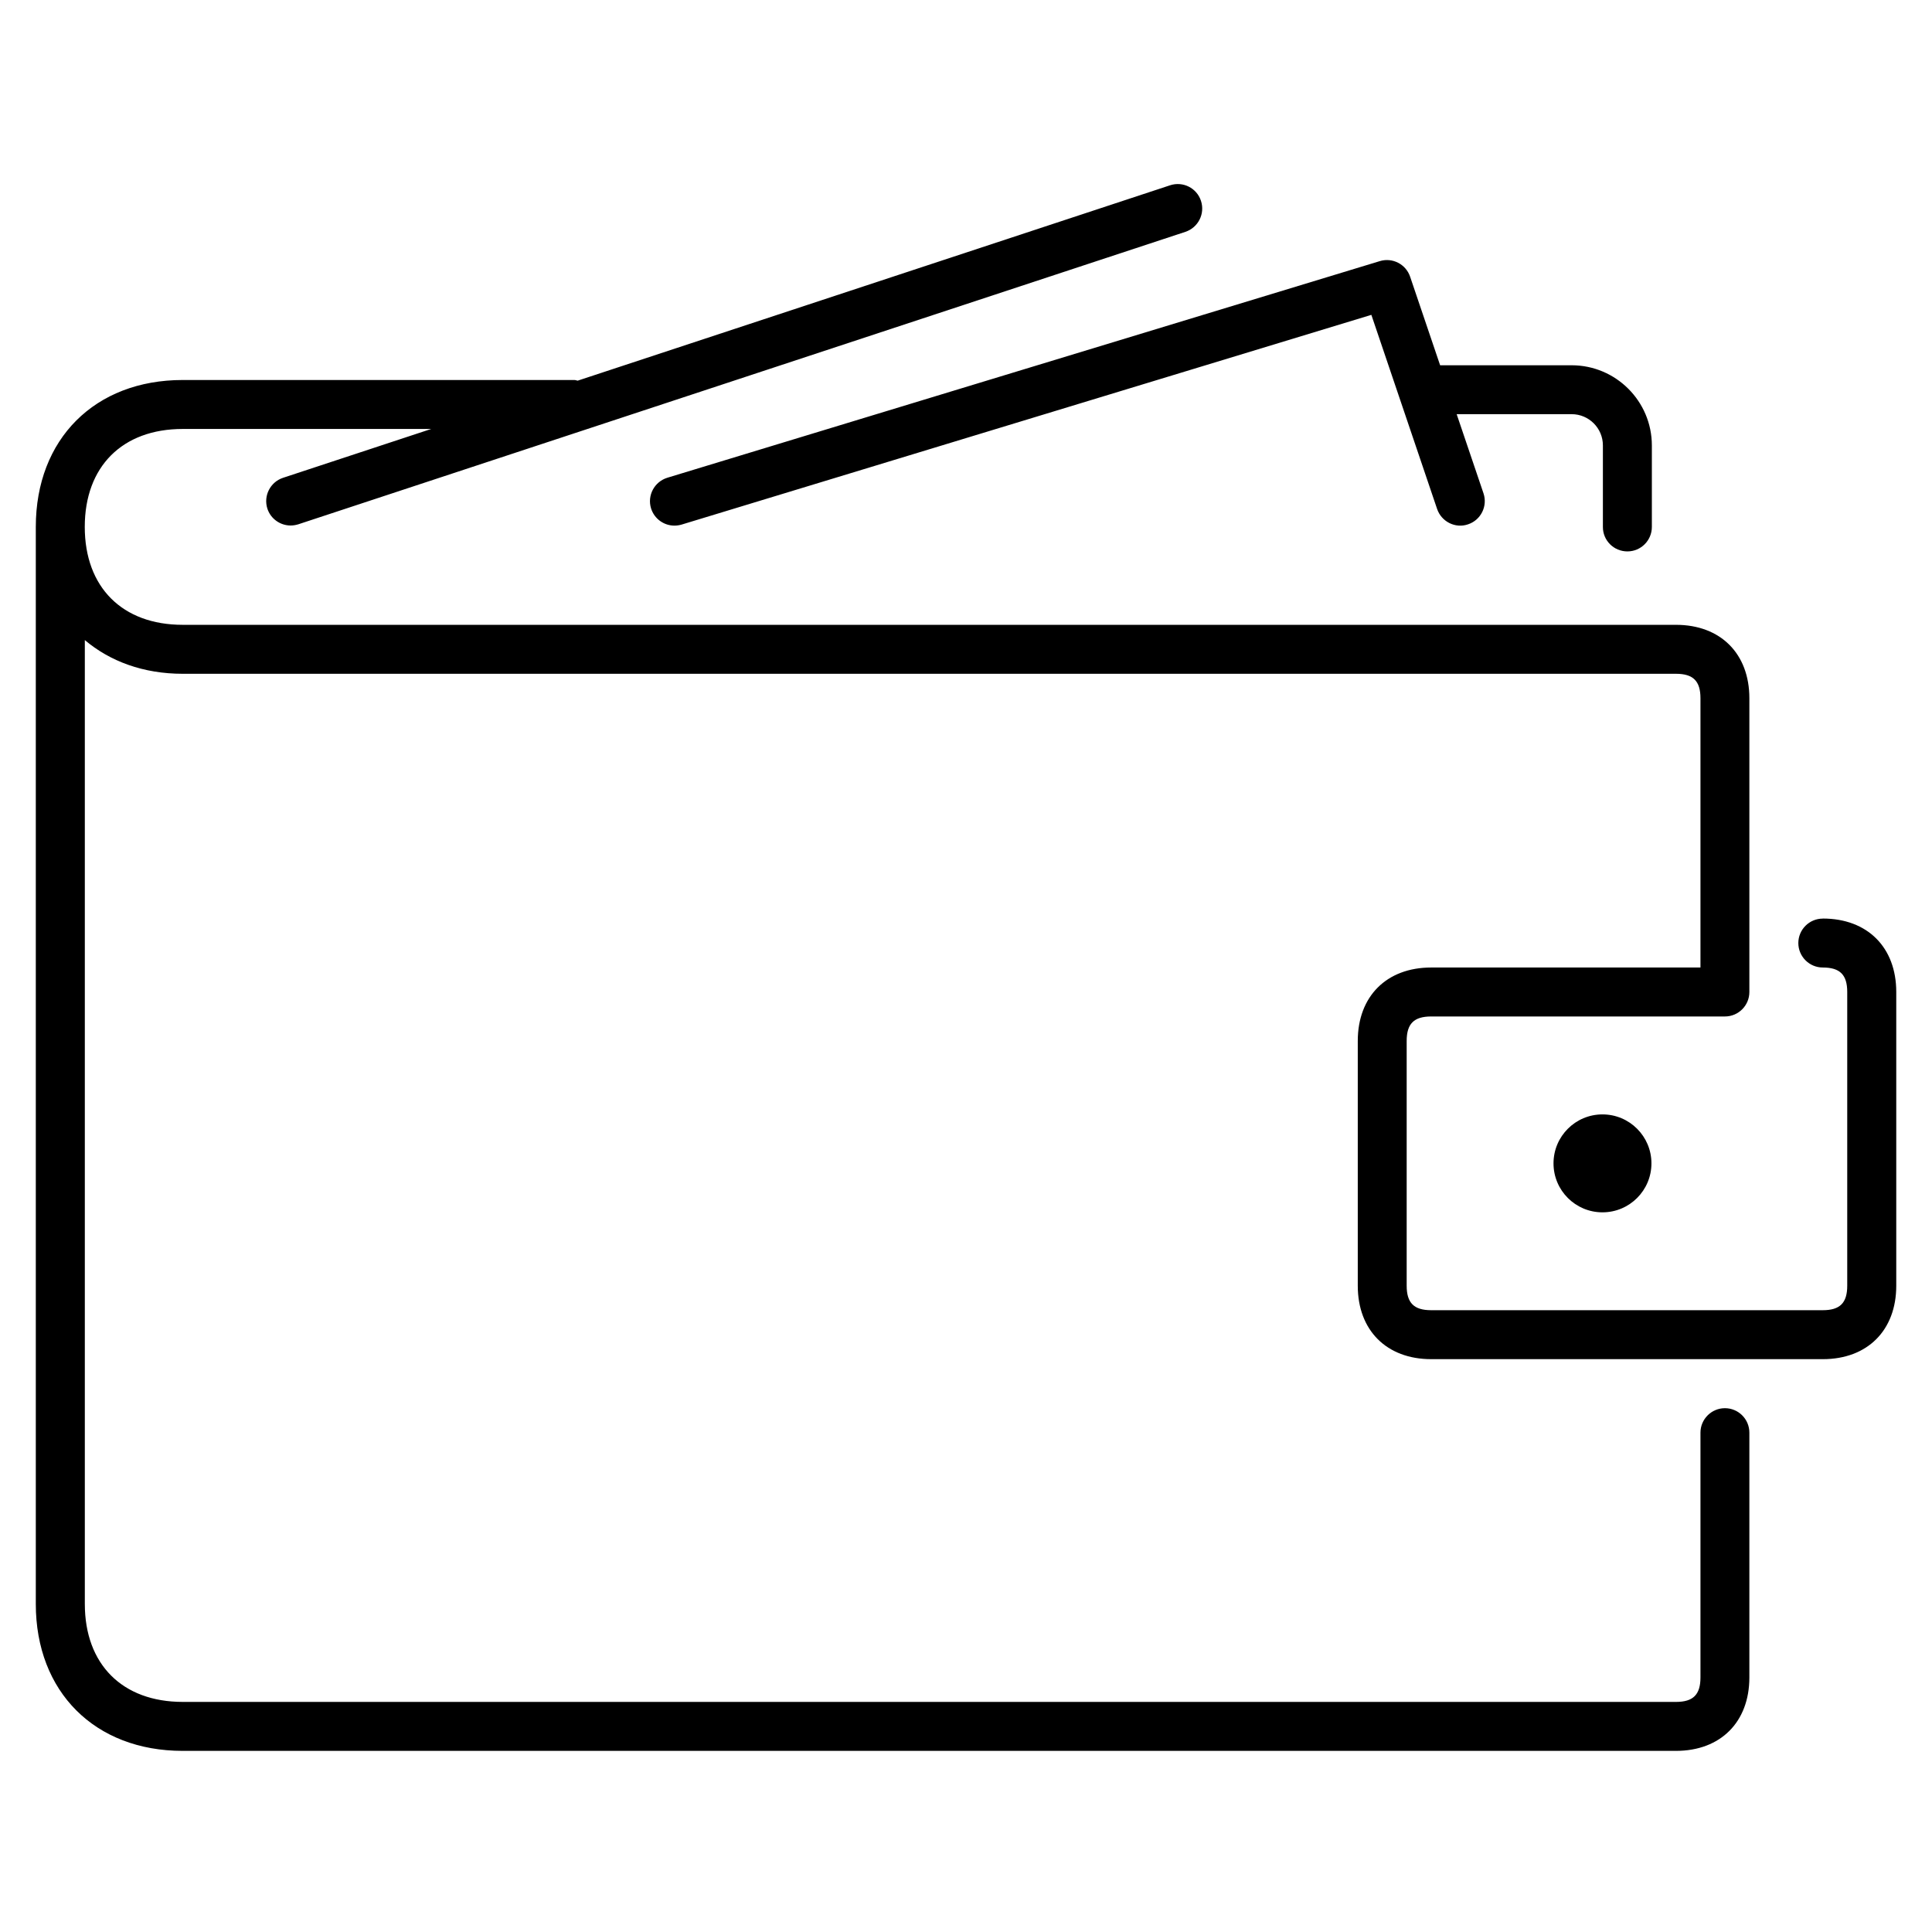 <?xml version="1.0" encoding="utf-8"?>
<!-- Generated by IcoMoon.io -->
<!DOCTYPE svg PUBLIC "-//W3C//DTD SVG 1.1//EN" "http://www.w3.org/Graphics/SVG/1.1/DTD/svg11.dtd">
<svg version="1.1" xmlns="http://www.w3.org/2000/svg" xmlns:xlink="http://www.w3.org/1999/xlink" width="32" height="32" viewBox="0 0 32 32">
<path d="M26.955 9.133c0.224 0 0.405-0.182 0.405-0.405v-1.35c0-0.732-0.596-1.328-1.328-1.328h-2.179l-0.497-1.467c-0.070-0.207-0.292-0.322-0.502-0.258l-11.801 3.588c-0.214 0.066-0.335 0.292-0.27 0.506 0.054 0.175 0.214 0.287 0.388 0.287 0.039 0 0.079-0.006 0.118-0.017l11.425-3.474 1.089 3.215c0.072 0.212 0.304 0.328 0.514 0.254 0.212-0.071 0.326-0.302 0.254-0.514l-0.444-1.31h1.905c0.285 0 0.517 0.232 0.517 0.517v1.351c-0.001 0.224 0.181 0.405 0.405 0.405zM30.191 15.215c-0.224 0-0.405 0.182-0.405 0.405s0.182 0.405 0.405 0.405c0.285 0 0.405 0.121 0.405 0.405v4.866c0 0.285-0.121 0.405-0.405 0.405h-6.487c-0.285 0-0.405-0.121-0.405-0.405v-4.055c0-0.285 0.121-0.405 0.405-0.405h4.866c0.224 0 0.405-0.182 0.405-0.405v-4.866c0-0.739-0.478-1.216-1.216-1.216h-24.733c-1 0-1.622-0.622-1.622-1.622s0.622-1.622 1.622-1.622h4.116l-2.454 0.809c-0.212 0.070-0.328 0.299-0.259 0.512 0.056 0.17 0.215 0.278 0.385 0.278 0.042 0 0.084-0.007 0.127-0.020l14.693-4.844c0.212-0.071 0.328-0.299 0.258-0.513s-0.299-0.328-0.512-0.258l-9.812 3.236c-0.019-0.003-0.036-0.011-0.055-0.011h-6.487c-1.455 0-2.433 0.978-2.433 2.433v17.84c0 1.455 0.978 2.433 2.433 2.433h24.733c0.739 0 1.216-0.478 1.216-1.216v-4.055c0-0.224-0.182-0.405-0.405-0.405s-0.405 0.182-0.405 0.405v4.055c0 0.285-0.121 0.405-0.405 0.405h-24.733c-1 0-1.622-0.622-1.622-1.622v-15.965c0.416 0.351 0.967 0.558 1.622 0.558h24.733c0.285 0 0.405 0.121 0.405 0.405v4.46h-4.46c-0.739 0-1.216 0.478-1.216 1.216v4.055c0 0.739 0.478 1.216 1.216 1.216h6.487c0.739 0 1.216-0.478 1.216-1.216v-4.866c0-0.739-0.478-1.216-1.216-1.216zM25.731 19.269c0 0.448 0.363 0.811 0.811 0.811s0.811-0.363 0.811-0.811c0-0.448-0.363-0.811-0.811-0.811s-0.811 0.363-0.811 0.811z"></path>
</svg>
